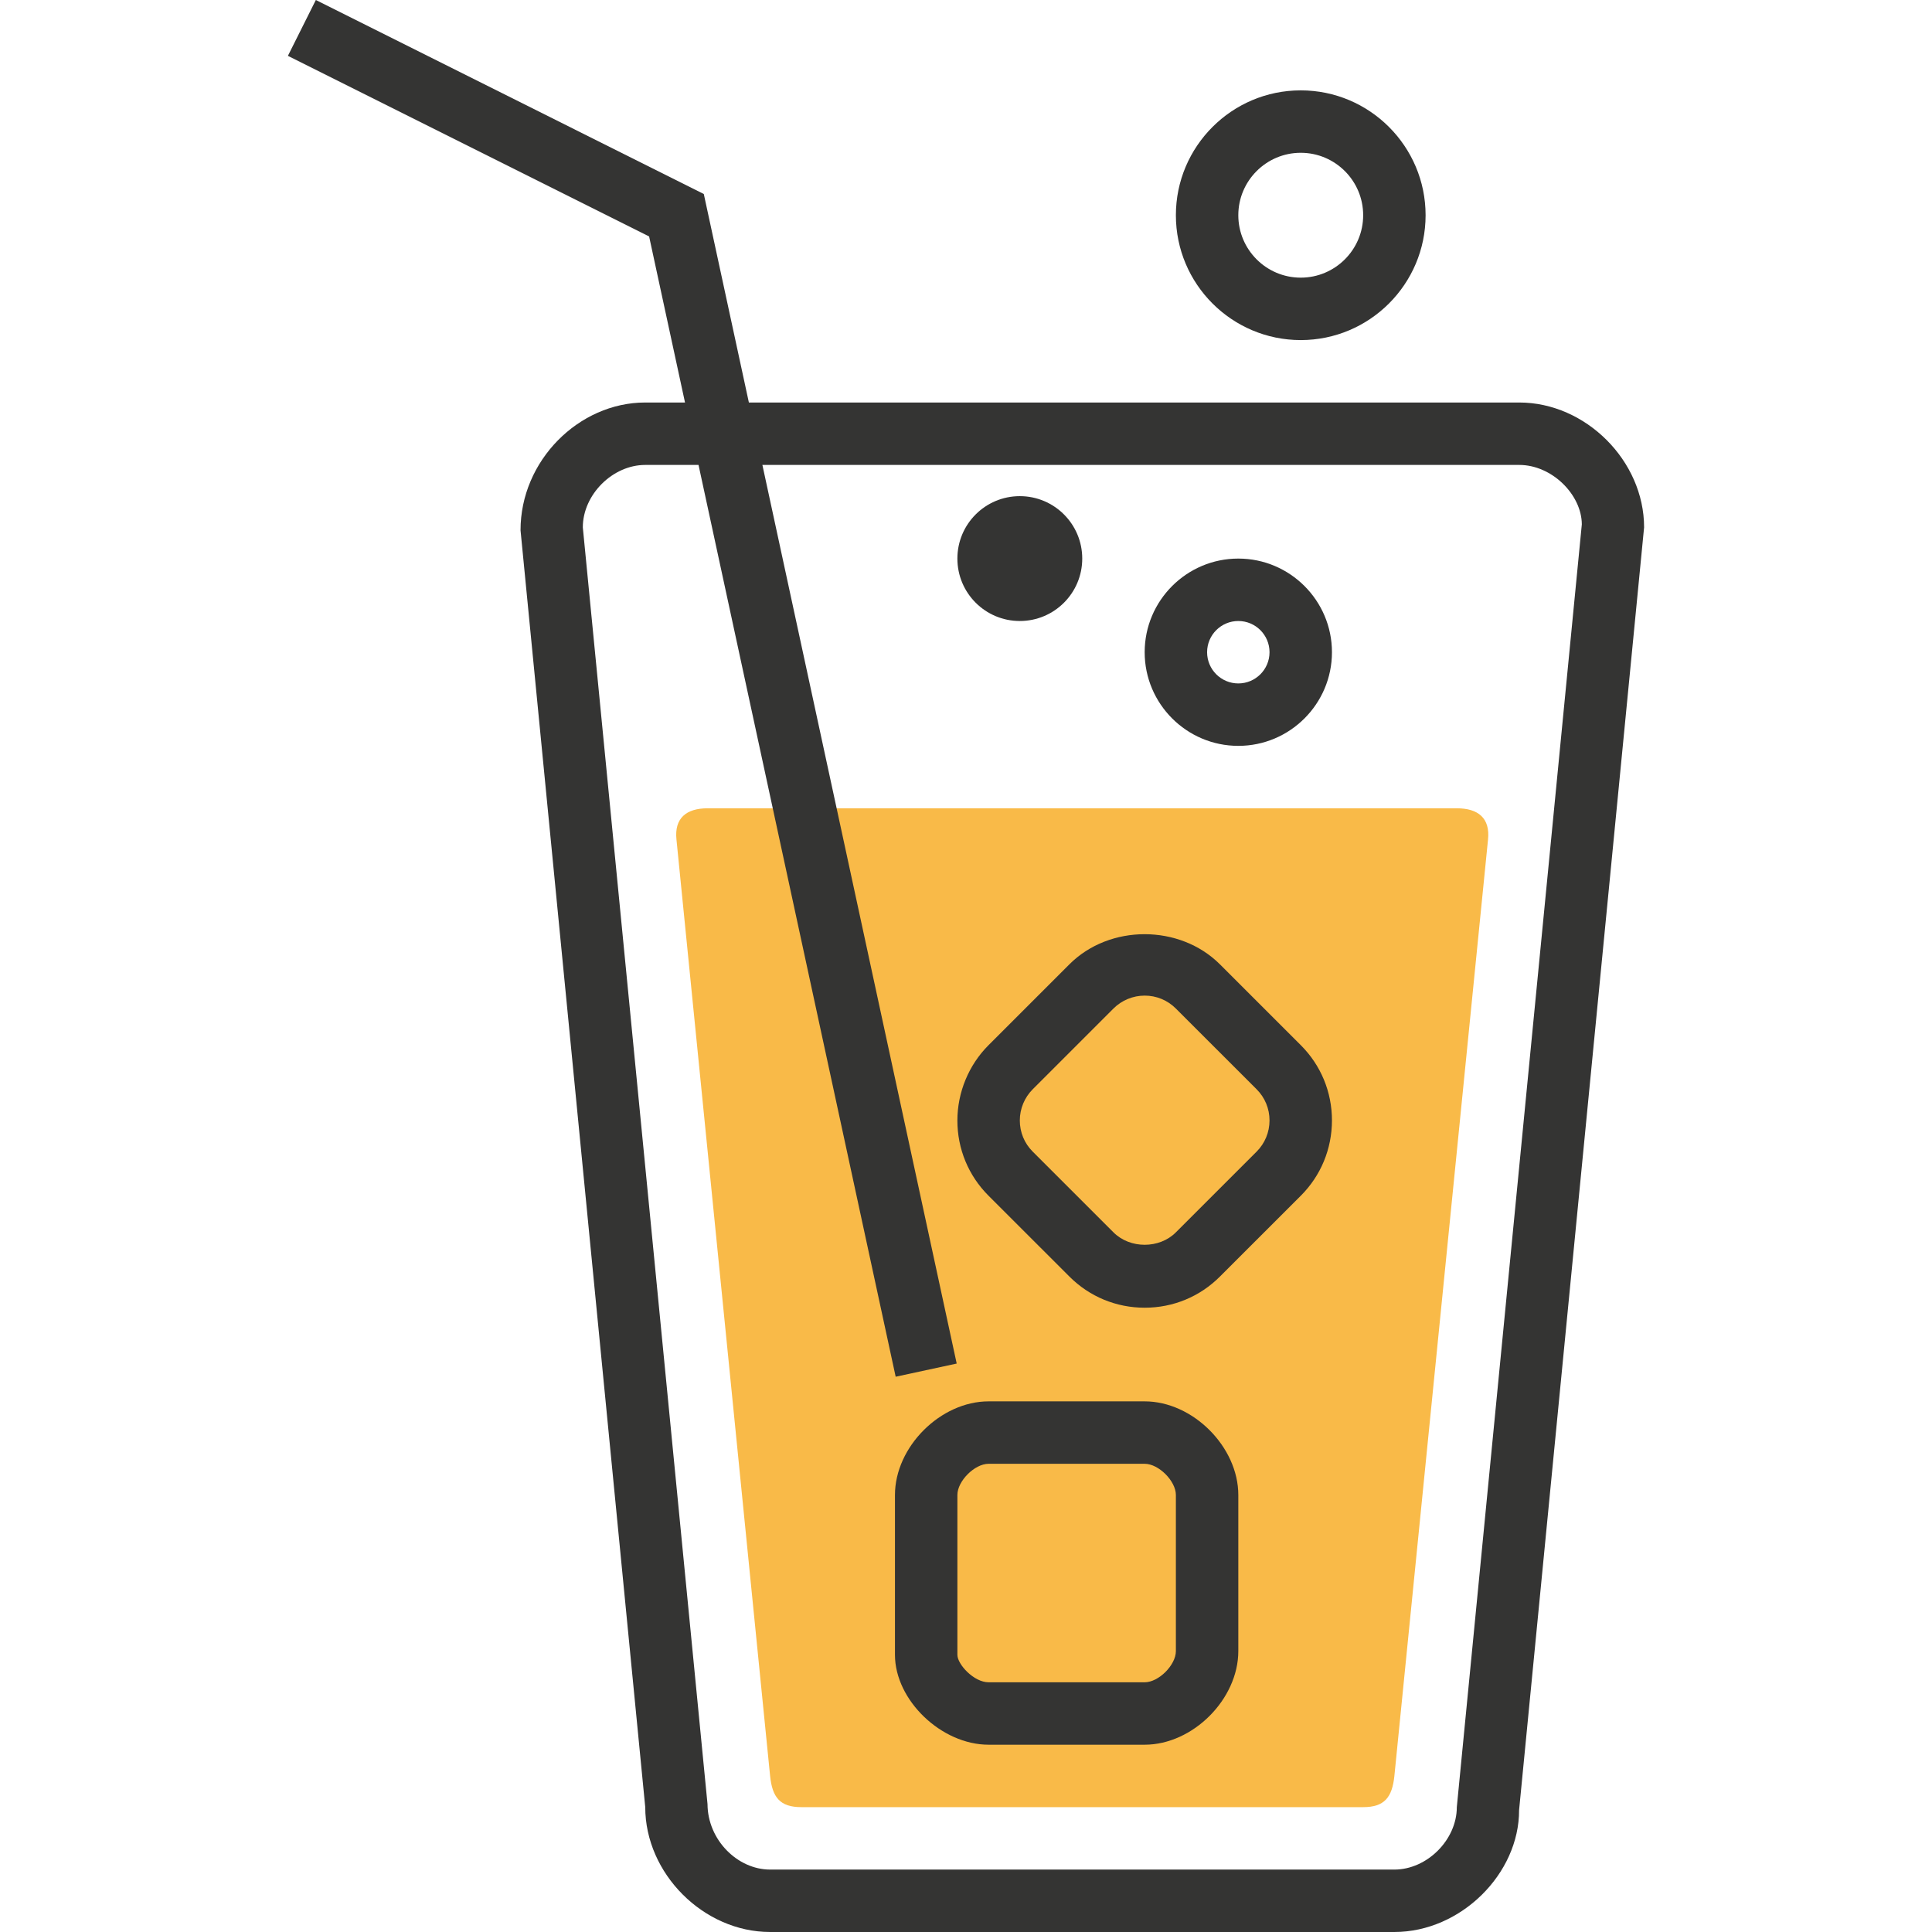 <?xml version="1.0" encoding="iso-8859-1"?>
<!-- Generator: Adobe Illustrator 19.0.0, SVG Export Plug-In . SVG Version: 6.00 Build 0)  -->
<svg version="1.1" id="Layer_1" xmlns="http://www.w3.org/2000/svg" xmlns:xlink="http://www.w3.org/1999/xlink" x="0px" y="0px"
	 viewBox="0 0 495.16 495.16" style="enable-background:new 0 0 495.16 495.16;" xml:space="preserve">
<path style="fill:#F9BA48;" d="M373.372,207.16h-192c-5.488,0-8.568,2.536-8,8l24,240c0.56,5.464,2.504,8,8,8h144
	c5.488,0,7.432-2.536,8-8l24-240C381.94,209.696,378.86,207.16,373.372,207.16z"/>
<g>
	<path style="fill:#343433;" d="M389.372,103.16h-197.44L180.38,49.72L80.948,0l-7.16,14.312L166.364,60.6l9.2,42.56h-10.192
		c-17.048,0-32,14.952-31.96,32.776l31.96,327.224c0,17.048,14.952,32,32,32h160c17.048,0,32-14.952,31.96-31.224l32.04-328.776
		C421.372,118.112,406.42,103.16,389.372,103.16z M373.372,463.16c0,8.376-7.624,16-16,16h-160c-8.376,0-16-7.624-16.04-16.776
		l-31.96-327.224c0-8.376,7.624-16,16-16h13.656l50.528,233.688l15.64-3.376l-49.8-230.312h193.976c8.376,0,16,7.624,16.04,15.224
		L373.372,463.16z"/>
	<path style="fill:#343433;" d="M293.372,359.16h-40c-12.336,0-24,11.664-24,24v40.96c0,11.624,11.888,23.04,24,23.04h40
		c12.336,0,24-11.664,24-24v-40C317.372,370.824,305.708,359.16,293.372,359.16z M301.372,423.16c0,3.584-4.416,8-8,8h-40
		c-3.768,0-8-4.592-8-7.04v-40.96c0-3.584,4.416-8,8-8h40c3.584,0,8,4.416,8,8V423.16z"/>
	<path style="fill:#343433;" d="M317.372,143.16c-13.232,0-24,10.768-24,24s10.768,24,24,24s24-10.768,24-24
		S330.604,143.16,317.372,143.16z M317.372,175.16c-4.416,0-8-3.584-8-8s3.584-8,8-8s8,3.584,8,8S321.788,175.16,317.372,175.16z"/>
	<circle style="fill:#343433;" cx="261.372" cy="143.16" r="16"/>
	<path style="fill:#343433;" d="M333.372,87.16c17.648,0,32-14.352,32-32s-14.352-32-32-32s-32,14.352-32,32
		S315.724,87.16,333.372,87.16z M333.372,39.16c8.824,0,16,7.176,16,16s-7.176,16-16,16s-16-7.176-16-16
		S324.548,39.16,333.372,39.16z"/>
	<path style="fill:#343433;" d="M312.668,247.16c-10.296-10.288-28.28-10.328-38.592-0.008l-20.704,20.704
		c-5.088,5.072-8,12.112-8,19.32c0,7.288,2.832,14.136,7.992,19.288l20.712,20.704c5.16,5.16,12,7.992,19.312,7.992
		c7.288,0,14.144-2.84,19.28-7.992l20.72-20.712c5.144-5.144,7.976-11.992,7.984-19.296c0-7.288-2.832-14.144-7.992-19.296
		L312.668,247.16z M322.06,295.16l-20.712,20.704c-4.2,4.208-11.712,4.24-15.96-0.008l-20.712-20.704
		c-2.136-2.136-3.304-4.96-3.304-8c0-2.976,1.2-5.872,3.304-7.976l20.712-20.712c2.096-2.096,5-3.296,7.984-3.296
		c3.016,0,5.848,1.168,7.984,3.304l20.712,20.704c2.136,2.136,3.304,4.968,3.304,7.992
		C325.364,290.184,324.196,293.016,322.06,295.16z"/>
</g>
<g>
</g>
<g>
</g>
<g>
</g>
<g>
</g>
<g>
</g>
<g>
</g>
<g>
</g>
<g>
</g>
<g>
</g>
<g>
</g>
<g>
</g>
<g>
</g>
<g>
</g>
<g>
</g>
<g>
</g>
</svg>
